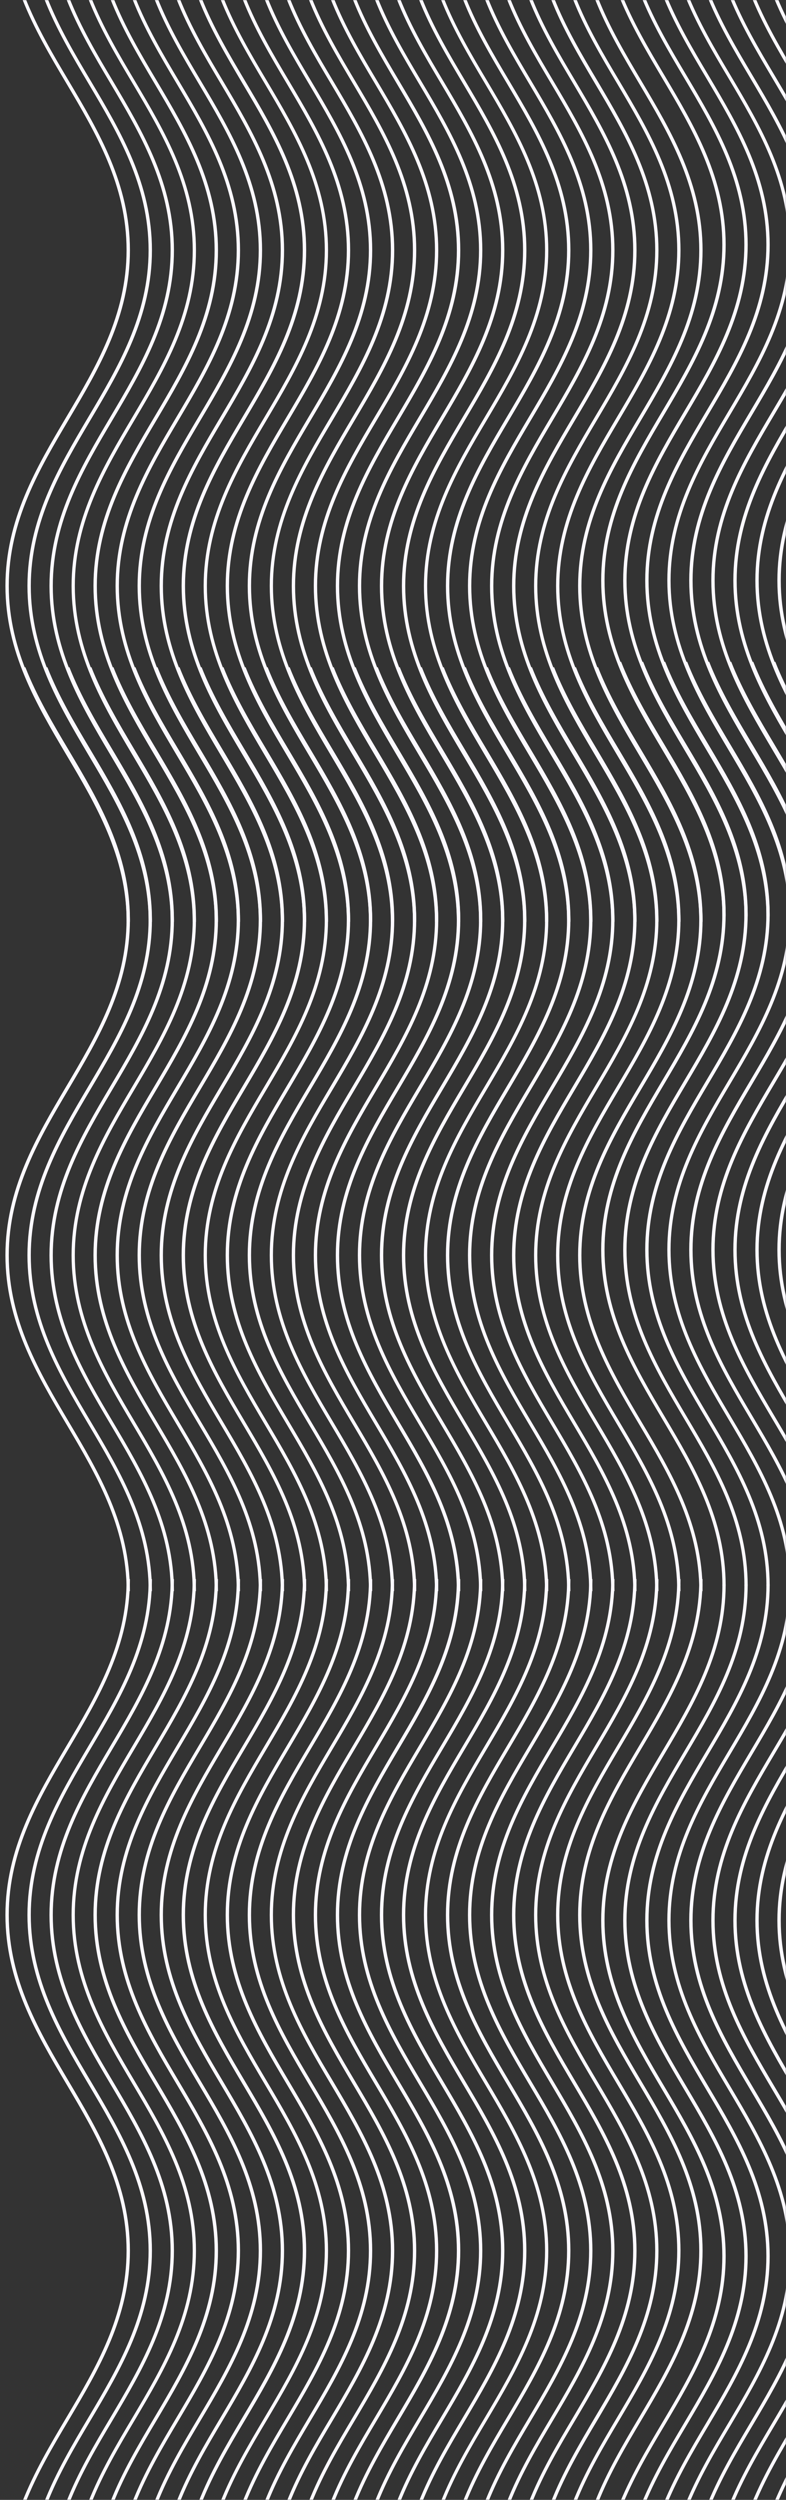 <svg width="723" height="2297" viewBox="0 0 723 2297" fill="none" xmlns="http://www.w3.org/2000/svg">
<rect x="0" y="0" width="723" height="2297" fill="#333333" stroke="none"/>
<mask id="mask0" mask-type="alpha" maskUnits="userSpaceOnUse" x="0" y="0" width="723" height="2297">
<rect width="723" height="2297" fill="#C4C4C4"/>
</mask>
<g mask="url(#mask0)">
<path d="M4.974 1759.6C4.974 1820.25 33.407 1868.21 60.894 1914.65C88.179 1960.68 116.41 2008.3 116.41 2068.1C116.41 2127.9 88.219 2175.52 60.894 2221.58C46.274 2246.2 31.152 2271.71 20.48 2298.88L23.299 2299.96C33.87 2273.04 48.932 2247.61 63.572 2223.07C91.078 2176.75 119.511 2128.71 119.511 2068.02C119.511 2007.33 91.078 1959.41 63.572 1912.97C36.287 1866.94 8.075 1819.34 8.075 1759.52C8.075 1699.7 36.267 1652.1 63.572 1606.05C91.078 1559.73 119.511 1511.69 119.511 1451H116.491C116.491 1510.82 88.299 1558.42 60.974 1604.47C33.407 1650.99 4.974 1698.95 4.974 1759.6Z" fill="#FBF9FF"/>
<path d="M25.231 1759.6C25.231 1820.25 53.664 1868.21 81.15 1914.65C108.456 1960.68 136.667 2008.3 136.667 2068.1C136.667 2127.9 108.476 2175.52 81.15 2221.58C66.531 2246.2 51.409 2271.71 40.736 2298.88L43.556 2299.96C54.127 2273.04 69.189 2247.61 83.829 2223.07C111.335 2176.75 139.768 2128.71 139.768 2068.02C139.768 2007.33 111.335 1959.41 83.829 1912.97C56.544 1866.94 28.332 1819.34 28.332 1759.52C28.332 1699.7 56.523 1652.1 83.829 1606.05C111.335 1559.73 139.768 1511.69 139.768 1451H136.748C136.748 1510.82 108.556 1558.42 81.231 1604.47C53.745 1650.99 25.231 1698.95 25.231 1759.6Z" fill="#FBF9FF"/>
<path d="M45.489 1759.6C45.489 1820.25 73.922 1868.21 101.408 1914.65C128.713 1960.68 156.925 2008.3 156.925 2068.1C156.925 2127.9 128.733 2175.52 101.428 2221.58C86.789 2246.2 71.666 2271.71 60.994 2298.88L63.813 2299.96C74.405 2273.04 89.447 2247.61 104.086 2223.07C131.573 2176.75 160.006 2128.71 160.006 2068.02C160.006 2007.33 131.573 1959.41 104.086 1912.97C76.781 1866.94 48.57 1819.34 48.57 1759.52C48.57 1699.7 76.761 1652.1 104.086 1606.05C131.573 1559.73 160.006 1511.69 160.006 1451H156.985C156.985 1510.82 128.794 1558.42 101.469 1604.47C73.882 1650.99 45.489 1698.95 45.489 1759.6Z" fill="#FBF9FF"/>
<path d="M65.827 1759.6C65.827 1820.25 94.26 1868.21 121.766 1914.65C149.051 1960.68 177.263 2008.3 177.263 2068.1C177.263 2127.9 149.072 2175.52 121.766 2221.58C107.067 2246.2 92.005 2271.71 81.272 2298.88L84.071 2299.96C94.663 2273.04 109.725 2247.61 124.344 2223.07C151.83 2176.75 180.263 2128.71 180.263 2068.02C180.263 2007.33 151.83 1959.41 124.344 1912.97C97.059 1866.94 68.827 1819.34 68.827 1759.52C68.827 1699.7 97.019 1652.1 124.344 1606.05C151.83 1559.73 180.263 1511.69 180.263 1451H177.243C177.243 1510.82 149.051 1558.42 121.746 1604.47C94.179 1650.99 65.827 1698.95 65.827 1759.6Z" fill="#FBF9FF"/>
<path d="M85.963 1759.6C85.963 1820.25 114.396 1868.21 141.903 1914.65C169.188 1960.68 197.399 2008.3 197.399 2068.1C197.399 2127.9 169.208 2175.52 141.903 2221.58C127.324 2246.2 112.141 2271.71 101.529 2298.88L104.328 2299.96C114.92 2273.04 129.982 2247.61 144.601 2223.07C172.088 2176.75 200.521 2128.71 200.521 2068.02C200.521 2007.33 172.088 1959.41 144.601 1912.97C117.316 1866.94 89.085 1819.34 89.085 1759.52C89.085 1699.7 117.276 1652.1 144.601 1606.05C172.088 1559.73 200.521 1511.69 200.521 1451H197.5C197.5 1510.82 169.309 1558.42 142.004 1604.47C114.437 1650.99 85.963 1698.95 85.963 1759.6Z" fill="#FBF9FF"/>
<path d="M106.281 1759.6C106.281 1820.25 134.714 1868.21 162.201 1914.65C189.486 1960.68 217.717 2008.3 217.717 2068.1C217.717 2127.9 189.526 2175.52 162.201 2221.58C147.581 2246.2 132.459 2271.71 121.786 2298.88L124.585 2299.96C135.177 2273.04 150.239 2247.61 164.859 2223.07C192.365 2176.75 220.798 2128.71 220.798 2068.02C220.798 2007.33 192.365 1959.41 164.859 1912.97C137.574 1866.94 109.362 1819.34 109.362 1759.52C109.362 1699.7 137.553 1652.1 164.859 1606.05C192.365 1559.73 220.798 1511.69 220.798 1451H217.778C217.778 1510.82 189.586 1558.42 162.261 1604.47C134.714 1650.99 106.281 1698.95 106.281 1759.6Z" fill="#FBF9FF"/>
<path d="M126.538 1759.6C126.538 1820.25 154.971 1868.21 182.457 1914.65C209.742 1960.68 237.974 2008.3 237.974 2068.1C237.974 2127.9 209.783 2175.52 182.457 2221.58C167.838 2246.2 152.716 2271.71 142.043 2298.88L144.862 2299.96C155.434 2273.04 170.496 2247.61 185.136 2223.07C212.642 2176.75 241.075 2128.71 241.075 2068.02C241.075 2007.33 212.642 1959.41 185.136 1912.97C157.85 1866.94 129.639 1819.34 129.639 1759.52C129.639 1699.7 157.83 1652.1 185.136 1606.05C212.642 1559.73 241.075 1511.69 241.075 1451H238.054C238.054 1510.82 209.863 1558.42 182.538 1604.47C154.971 1650.99 126.538 1698.95 126.538 1759.6Z" fill="#FBF9FF"/>
<path d="M146.796 1759.6C146.796 1820.25 175.229 1868.21 202.715 1914.65C230.02 1960.68 258.232 2008.3 258.232 2068.1C258.232 2127.9 230.04 2175.52 202.715 2221.58C188.096 2246.2 172.973 2271.71 162.301 2298.88L165.12 2299.96C175.712 2273.04 190.754 2247.61 205.393 2223.07C232.88 2176.75 261.312 2128.71 261.312 2068.02C261.312 2007.33 232.88 1959.41 205.393 1912.97C178.088 1866.94 149.877 1819.34 149.877 1759.52C149.877 1699.7 178.068 1652.1 205.393 1606.05C232.88 1559.73 261.313 1511.69 261.313 1451H258.292C258.292 1510.82 230.101 1558.42 202.775 1604.47C175.229 1650.99 146.796 1698.95 146.796 1759.6Z" fill="#FBF9FF"/>
<path d="M167.053 1759.6C167.053 1820.25 195.486 1868.21 222.992 1914.65C250.277 1960.68 278.489 2008.3 278.489 2068.1C278.489 2127.9 250.277 2175.48 222.892 2221.54C208.353 2246.2 193.231 2271.71 182.619 2298.88L185.438 2299.96C196.03 2273.04 211.092 2247.61 225.711 2223.07C253.197 2176.75 281.63 2128.71 281.63 2068.02C281.63 2007.33 253.197 1959.41 225.711 1912.97C198.406 1866.94 170.194 1819.34 170.194 1759.52C170.194 1699.7 198.386 1652.1 225.711 1606.05C253.197 1559.73 281.63 1511.69 281.63 1451H278.61C278.61 1510.82 250.418 1558.42 223.113 1604.47C195.486 1650.99 167.053 1698.95 167.053 1759.6Z" fill="#FBF9FF"/>
<path d="M187.311 1759.6C187.311 1820.25 215.743 1868.21 243.25 1914.65C270.535 1960.68 298.746 2008.3 298.746 2068.1C298.746 2127.9 270.555 2175.52 243.25 2221.58C228.631 2246.2 213.508 2271.71 202.755 2298.88L205.554 2299.96C216.146 2273.04 231.208 2247.61 245.828 2223.07C273.314 2176.75 301.747 2128.71 301.747 2068.02C301.747 2007.33 273.314 1959.41 245.828 1912.97C218.542 1866.94 190.311 1819.34 190.311 1759.52C190.311 1699.7 218.502 1652.1 245.828 1606.05C273.314 1559.73 301.747 1511.69 301.747 1451H298.726C298.726 1510.82 270.535 1558.42 243.23 1604.47C215.743 1650.99 187.311 1698.95 187.311 1759.6Z" fill="#FBF9FF"/>
<path d="M207.568 1759.6C207.568 1820.25 236.001 1868.21 263.507 1914.65C290.792 1960.68 319.004 2008.3 319.004 2068.1C319.004 2127.9 290.812 2175.52 263.507 2221.58C248.888 2246.2 233.765 2271.71 223.093 2298.88L225.892 2299.96C236.484 2273.04 251.546 2247.61 266.165 2223.07C293.672 2176.75 322.084 2128.71 322.084 2068.02C322.084 2007.33 293.652 1959.41 266.165 1912.97C238.88 1866.94 210.649 1819.34 210.649 1759.52C210.649 1699.7 238.84 1652.1 266.165 1606.05C293.652 1559.73 322.084 1511.69 322.084 1451H319.064C319.064 1510.82 290.873 1558.42 263.568 1604.47C236.001 1650.99 207.568 1698.95 207.568 1759.6Z" fill="#FBF9FF"/>
<path d="M227.846 1759.6C227.846 1820.25 256.279 1868.21 283.765 1914.65C311.05 1960.68 339.282 2008.3 339.282 2068.1C339.282 2127.9 311.091 2175.52 283.765 2221.58C269.206 2246.2 254.023 2271.71 243.351 2298.88L246.17 2299.96C256.742 2273.04 271.804 2247.61 286.443 2223.07C313.95 2176.75 342.383 2128.71 342.383 2068.02C342.383 2007.33 313.95 1959.41 286.443 1912.97C259.138 1867.02 230.947 1819.42 230.947 1759.6C230.947 1699.78 259.138 1652.18 286.443 1606.13C313.95 1559.81 342.383 1511.77 342.383 1451.08H339.362C339.362 1510.9 311.171 1558.5 283.846 1604.56C256.279 1650.99 227.846 1698.95 227.846 1759.6Z" fill="#FBF9FF"/>
<path d="M248.103 1759.6C248.103 1820.25 276.536 1868.21 304.022 1914.65C331.307 1960.68 359.539 2008.3 359.539 2068.1C359.539 2127.9 331.347 2175.52 304.022 2221.58C289.342 2246.2 274.28 2271.71 263.608 2298.88L266.427 2299.96C276.999 2273.04 292.061 2247.61 306.7 2223.07C334.207 2176.75 362.64 2128.71 362.64 2068.02C362.64 2007.33 334.207 1959.41 306.7 1912.97C279.274 1867.02 251.083 1819.42 251.083 1759.6C251.083 1699.78 279.274 1652.18 306.579 1606.13C334.086 1559.81 362.519 1511.77 362.519 1451.08H359.498C359.498 1510.9 331.307 1558.5 303.982 1604.56C276.536 1650.99 248.103 1698.95 248.103 1759.6Z" fill="#FBF9FF"/>
<path d="M268.36 1759.6C268.36 1820.25 296.793 1868.21 324.3 1914.65C351.585 1960.68 379.796 2008.3 379.796 2068.1C379.796 2127.9 351.605 2175.52 324.3 2221.58C309.66 2246.2 294.538 2271.71 283.865 2298.88L286.685 2299.96C297.276 2273.04 312.318 2247.61 326.958 2223.07C354.444 2176.75 382.877 2128.71 382.877 2068.02C382.877 2007.33 354.444 1959.41 326.958 1912.97C299.652 1866.94 271.441 1819.34 271.441 1759.52C271.441 1699.7 299.632 1652.1 326.958 1606.05C354.444 1559.73 382.877 1511.69 382.877 1451H379.856C379.856 1510.82 351.665 1558.42 324.36 1604.47C296.793 1650.99 268.36 1698.95 268.36 1759.6Z" fill="#FBF9FF"/>
<path d="M288.618 1759.6C288.618 1820.25 317.051 1868.21 344.557 1914.65C371.903 1960.64 400.094 2008.26 400.094 2068.06C400.094 2127.86 371.903 2175.48 344.597 2221.54C329.918 2246.2 314.815 2271.71 304.123 2298.88L306.942 2299.96C317.534 2273.04 332.596 2247.61 347.215 2223.07C374.702 2176.75 403.135 2128.71 403.135 2068.02C403.135 2007.33 374.702 1959.41 347.215 1912.97C319.93 1866.94 291.699 1819.34 291.699 1759.52C291.699 1699.7 319.89 1652.1 347.215 1606.05C374.702 1559.73 403.135 1511.69 403.135 1451H400.094C400.094 1510.82 371.903 1558.42 344.597 1604.47C317.051 1650.99 288.618 1698.95 288.618 1759.6Z" fill="#FBF9FF"/>
<path d="M308.875 1759.6C308.875 1820.25 337.308 1868.21 364.815 1914.65C392.039 1960.64 420.231 2008.26 420.231 2068.06C420.231 2127.86 392.039 2175.48 364.734 2221.54C350.196 2246.2 335.073 2271.71 324.401 2298.88L327.2 2299.96C337.792 2273.04 352.854 2247.61 367.473 2223.07C394.959 2176.75 423.392 2128.71 423.392 2068.02C423.392 2007.33 394.959 1959.41 367.473 1912.97C340.188 1866.94 311.956 1819.34 311.956 1759.52C311.956 1699.7 340.147 1652.1 367.473 1606.05C394.959 1559.73 423.392 1511.69 423.392 1451H420.231C420.231 1510.82 392.039 1558.42 364.734 1604.47C337.308 1650.99 308.875 1698.95 308.875 1759.6Z" fill="#FBF9FF"/>
<path d="M329.153 1759.6C329.153 1820.25 357.566 1868.21 385.072 1914.65C412.357 1960.68 440.589 2008.3 440.589 2068.1C440.589 2127.9 412.398 2175.52 385.072 2221.58C370.453 2246.2 355.33 2271.71 344.658 2298.88L347.457 2299.96C358.049 2273.04 373.111 2247.61 387.73 2223.07C415.237 2176.75 443.67 2128.71 443.67 2068.02C443.67 2007.33 415.237 1959.41 387.73 1912.97C360.445 1866.94 332.234 1819.34 332.234 1759.52C332.234 1699.7 360.425 1652.1 387.73 1606.05C415.237 1559.73 443.67 1511.69 443.67 1451H440.649C440.649 1510.82 412.458 1558.42 385.133 1604.47C357.566 1650.99 329.153 1698.95 329.153 1759.6Z" fill="#FBF9FF"/>
<path d="M349.41 1759.6C349.41 1820.25 377.843 1868.21 405.33 1914.65C432.615 1960.68 460.846 2008.3 460.846 2068.1C460.846 2127.9 432.655 2175.52 405.33 2221.58C390.711 2246.2 375.588 2271.71 364.916 2298.88L367.735 2299.96C378.306 2273.04 393.369 2247.61 408.008 2223.07C435.514 2176.75 463.947 2128.71 463.947 2068.02C463.947 2007.33 435.514 1959.41 408.008 1912.97C380.723 1866.94 352.511 1819.34 352.511 1759.52C352.511 1699.7 380.703 1652.1 408.008 1606.05C435.514 1559.73 463.947 1511.69 463.947 1451H460.927C460.927 1510.82 432.736 1558.42 405.41 1604.47C377.843 1650.99 349.41 1698.95 349.41 1759.6Z" fill="#FBF9FF"/>
<path d="M369.668 1759.6C369.668 1820.25 398.101 1868.21 425.587 1914.65C452.892 1960.68 481.104 2008.3 481.104 2068.1C481.104 2127.9 452.913 2175.52 425.587 2221.58C410.968 2246.2 395.846 2271.71 385.173 2298.88L388.012 2299.96C398.584 2273.04 413.646 2247.61 428.286 2223.07C455.772 2176.75 484.205 2128.71 484.205 2068.02C484.205 2007.33 455.772 1959.41 428.265 1912.97C400.98 1866.94 372.769 1819.34 372.769 1759.52C372.769 1699.7 400.96 1652.1 428.265 1606.05C455.772 1559.73 484.205 1511.69 484.205 1451H481.184C481.184 1510.82 452.993 1558.42 425.668 1604.47C398.081 1650.99 369.668 1698.95 369.668 1759.6Z" fill="#FBF9FF"/>
<path d="M389.925 1759.6C389.925 1820.25 418.358 1868.21 445.864 1914.65C473.149 1960.68 501.361 2008.3 501.361 2068.1C501.361 2127.9 473.169 2175.52 445.864 2221.58C431.225 2246.2 416.102 2271.71 405.43 2298.88L408.148 2299.96C418.74 2273.04 433.782 2247.61 448.422 2223.07C475.908 2176.75 504.341 2128.71 504.341 2068.02C504.341 2007.33 475.908 1959.41 448.422 1912.97C421.116 1866.94 392.905 1819.34 392.905 1759.52C392.905 1699.7 421.096 1652.1 448.422 1606.05C475.908 1559.73 504.341 1511.69 504.341 1451H501.32C501.32 1510.82 473.129 1558.42 445.824 1604.47C418.358 1650.99 389.925 1698.95 389.925 1759.6Z" fill="#FBF9FF"/>
<path d="M410.162 1759.6C410.162 1820.25 438.595 1868.21 466.102 1914.65C493.387 1960.68 521.598 2008.3 521.598 2068.1C521.598 2127.9 493.407 2175.52 466.102 2221.58C451.503 2246.2 436.34 2271.71 425.708 2298.88L428.507 2299.96C439.099 2273.04 454.161 2247.61 468.78 2223.07C496.266 2176.75 524.699 2128.71 524.699 2068.02C524.699 2007.33 496.266 1959.41 468.78 1912.97C441.495 1866.94 413.263 1819.34 413.263 1759.52C413.263 1699.7 441.455 1652.1 468.78 1606.05C496.266 1559.73 524.699 1511.69 524.699 1451H521.679C521.679 1510.82 493.488 1558.42 466.182 1604.47C438.615 1650.99 410.162 1698.95 410.162 1759.6Z" fill="#FBF9FF"/>
<path d="M430.44 1759.6C430.44 1820.25 458.873 1868.21 486.379 1914.65C513.664 1960.68 541.876 2008.3 541.876 2068.1C541.876 2127.9 513.684 2175.52 486.379 2221.58C471.76 2246.2 456.637 2271.71 445.965 2298.88L448.764 2299.96C459.356 2273.04 474.418 2247.61 489.037 2223.07C516.524 2176.75 544.957 2128.71 544.957 2068.02C544.957 2007.33 516.524 1959.41 489.037 1912.97C461.752 1866.94 433.521 1819.34 433.521 1759.52C433.521 1699.7 461.712 1652.1 489.037 1606.05C516.524 1559.73 544.957 1511.69 544.957 1451H541.936C541.936 1510.82 513.745 1558.42 486.44 1604.47C458.873 1650.99 430.44 1698.95 430.44 1759.6Z" fill="#FBF9FF"/>
<path d="M450.717 1759.6C450.717 1820.25 479.15 1868.21 506.637 1914.65C533.922 1960.68 562.153 2008.3 562.153 2068.1C562.153 2127.9 533.962 2175.52 506.637 2221.58C492.018 2246.2 476.895 2271.71 466.223 2298.88L469.022 2299.96C479.613 2273.04 494.676 2247.61 509.295 2223.07C536.801 2176.75 565.234 2128.71 565.234 2068.02C565.234 2007.33 536.801 1959.41 509.295 1912.97C482.01 1866.94 453.798 1819.34 453.798 1759.52C453.798 1699.7 481.989 1652.1 509.295 1606.05C536.801 1559.73 565.234 1511.69 565.234 1451H562.214C562.214 1510.82 534.022 1558.42 506.697 1604.47C479.15 1650.99 450.717 1698.95 450.717 1759.6Z" fill="#FBF9FF"/>
<path d="M470.975 1759.6C470.975 1820.25 499.408 1868.21 526.894 1914.65C554.179 1960.68 582.411 2008.3 582.411 2068.1C582.411 2127.9 554.179 2175.48 526.955 2221.54C512.275 2246.2 497.152 2271.71 486.48 2298.88L489.299 2299.96C499.871 2273.04 514.933 2247.61 529.572 2223.07C557.079 2176.75 585.512 2128.71 585.512 2068.02C585.512 2007.33 557.079 1959.41 529.572 1912.97C502.287 1866.94 474.076 1819.34 474.076 1759.52C474.076 1699.7 502.267 1652.1 529.572 1606.05C557.079 1559.73 585.512 1511.69 585.512 1451H582.491C582.491 1510.82 554.3 1558.42 526.975 1604.47C499.408 1650.99 470.975 1698.95 470.975 1759.6Z" fill="#FBF9FF"/>
<path d="M491.232 1759.6C491.232 1820.25 519.665 1868.21 547.151 1914.65C574.457 1960.64 602.668 2008.26 602.668 2068.06C602.668 2127.86 574.457 2175.48 547.091 2221.54C532.532 2246.2 517.41 2271.71 506.818 2298.88L509.637 2299.96C520.209 2273.04 535.271 2247.61 549.91 2223.07C577.296 2176.67 605.688 2128.71 605.688 2068.06C605.688 2007.41 577.256 1959.45 549.749 1913.01C522.464 1866.98 494.253 1819.38 494.253 1759.56C494.253 1699.74 522.444 1652.14 549.749 1606.09C577.256 1559.77 605.688 1511.73 605.688 1451.04H602.668C602.668 1510.86 574.477 1558.46 547.151 1604.51C519.665 1650.99 491.232 1698.95 491.232 1759.6Z" fill="#FBF9FF"/>
<path d="M511.49 1759.6C511.49 1820.25 539.922 1868.21 567.429 1914.65C594.714 1960.64 622.925 2008.26 622.925 2068.06C622.925 2127.86 594.734 2175.48 567.429 2221.54C552.79 2246.2 537.667 2271.71 526.955 2298.88L529.774 2299.96C540.365 2273.04 555.407 2247.61 570.047 2223.07C597.533 2176.75 625.966 2128.71 625.966 2068.02C625.966 2007.33 597.533 1959.41 570.047 1912.97C542.742 1866.94 514.53 1819.34 514.53 1759.52C514.53 1699.7 542.721 1652.1 570.047 1606.05C597.533 1559.73 625.966 1511.69 625.966 1451H622.946C622.946 1510.82 594.754 1558.42 567.449 1604.47C539.922 1650.99 511.49 1698.95 511.49 1759.6Z" fill="#FBF9FF"/>
<path d="M531.747 1759.6C531.747 1820.25 560.18 1868.21 587.686 1914.65C614.971 1960.64 643.183 2008.26 643.183 2068.06C643.183 2127.86 614.971 2175.48 587.686 2221.54C573.067 2246.2 557.945 2271.71 547.272 2298.88L550.071 2299.96C560.663 2273.04 575.725 2247.61 590.344 2223.07C617.831 2176.75 646.264 2128.71 646.264 2068.02C646.264 2007.33 617.831 1959.41 590.344 1912.97C563.059 1866.94 534.828 1819.34 534.828 1759.52C534.828 1699.7 563.019 1652.1 590.344 1606.05C617.831 1559.73 646.264 1511.69 646.264 1451H643.243C643.243 1510.82 615.052 1558.42 587.747 1604.47C560.18 1650.99 531.747 1698.95 531.747 1759.6Z" fill="#FBF9FF"/>
<path d="M552.974 1764.6C552.974 1825.25 581.407 1873.21 608.893 1919.65C636.178 1965.68 664.41 2013.3 664.41 2073.1C664.41 2132.9 636.218 2180.52 608.893 2226.58C594.274 2251.2 579.151 2276.71 568.479 2303.88L571.298 2304.96C581.87 2278.04 596.932 2252.61 611.571 2228.07C639.078 2181.75 667.511 2133.71 667.511 2073.02C667.511 2012.33 639.078 1964.41 611.571 1917.97C584.286 1871.94 556.075 1824.34 556.075 1764.52C556.075 1704.7 584.266 1657.1 611.571 1611.05C639.078 1564.73 667.511 1516.69 667.511 1456H664.49C664.49 1515.82 636.299 1563.42 608.974 1609.47C581.407 1655.99 552.974 1703.95 552.974 1764.6Z" fill="#FBF9FF"/>
<path d="M573.231 1764.6C573.231 1825.25 601.664 1873.21 629.15 1919.65C656.455 1965.68 684.667 2013.3 684.667 2073.1C684.667 2132.9 656.475 2180.52 629.15 2226.58C614.531 2251.2 599.408 2276.71 588.736 2303.88L591.555 2304.96C602.127 2278.04 617.189 2252.61 631.828 2228.07C659.335 2181.75 687.768 2133.71 687.768 2073.02C687.768 2012.33 659.335 1964.41 631.828 1917.97C604.543 1871.94 576.332 1824.34 576.332 1764.52C576.332 1704.7 604.523 1657.1 631.828 1611.05C659.335 1564.73 687.768 1516.69 687.768 1456H684.747C684.747 1515.82 656.556 1563.42 629.231 1609.47C601.744 1655.99 573.231 1703.95 573.231 1764.6Z" fill="#FBF9FF"/>
<path d="M593.488 1764.6C593.488 1825.25 621.921 1873.21 649.408 1919.65C676.713 1965.68 704.924 2013.3 704.924 2073.1C704.924 2132.9 676.733 2180.52 649.428 2226.58C634.789 2251.2 619.666 2276.71 608.994 2303.88L611.813 2304.96C622.405 2278.04 637.447 2252.61 652.086 2228.07C679.572 2181.75 708.005 2133.71 708.005 2073.02C708.005 2012.33 679.572 1964.41 652.086 1917.97C624.781 1871.94 596.569 1824.34 596.569 1764.52C596.569 1704.7 624.761 1657.1 652.086 1611.05C679.572 1564.73 708.005 1516.69 708.005 1456H704.985C704.985 1515.82 676.793 1563.42 649.468 1609.47C621.881 1655.99 593.488 1703.95 593.488 1764.6Z" fill="#FBF9FF"/>
<path d="M613.826 1764.6C613.826 1825.25 642.259 1873.21 669.766 1919.65C697.051 1965.68 725.262 2013.3 725.262 2073.1C725.262 2132.9 697.071 2180.52 669.766 2226.58C655.066 2251.2 640.004 2276.71 629.271 2303.88L632.07 2304.96C642.662 2278.04 657.724 2252.61 672.343 2228.07C699.83 2181.75 728.263 2133.71 728.263 2073.02C728.263 2012.33 699.83 1964.41 672.343 1917.97C645.058 1871.94 616.827 1824.34 616.827 1764.52C616.827 1704.7 645.018 1657.1 672.343 1611.05C699.83 1564.73 728.263 1516.69 728.263 1456H725.242C725.242 1515.82 697.051 1563.42 669.746 1609.47C642.179 1655.99 613.826 1703.95 613.826 1764.6Z" fill="#FBF9FF"/>
<path d="M633.963 1764.6C633.963 1825.25 662.396 1873.21 689.902 1919.65C717.188 1965.68 745.399 2013.3 745.399 2073.1C745.399 2132.9 717.208 2180.52 689.902 2226.58C675.324 2251.2 660.141 2276.71 649.529 2303.88L652.328 2304.96C662.919 2278.04 677.982 2252.61 692.601 2228.07C720.087 2181.75 748.52 2133.71 748.52 2073.02C748.52 2012.33 720.087 1964.41 692.601 1917.97C665.316 1871.94 637.084 1824.34 637.084 1764.52C637.084 1704.7 665.275 1657.1 692.601 1611.05C720.087 1564.73 748.52 1516.69 748.52 1456H745.5C745.5 1515.82 717.308 1563.42 690.003 1609.47C662.436 1655.99 633.963 1703.95 633.963 1764.6Z" fill="#FBF9FF"/>
<path d="M654.281 1764.6C654.281 1825.25 682.714 1873.21 710.2 1919.65C737.485 1965.68 765.717 2013.3 765.717 2073.1C765.717 2132.9 737.525 2180.52 710.2 2226.58C695.581 2251.2 680.458 2276.71 669.786 2303.88L672.585 2304.96C683.177 2278.04 698.239 2252.61 712.858 2228.07C740.365 2181.75 768.798 2133.71 768.798 2073.02C768.798 2012.33 740.365 1964.41 712.858 1917.97C685.573 1871.94 657.362 1824.34 657.362 1764.52C657.362 1704.7 685.553 1657.1 712.858 1611.05C740.365 1564.73 768.798 1516.69 768.798 1456H765.777C765.777 1515.82 737.586 1563.42 710.261 1609.47C682.714 1655.99 654.281 1703.95 654.281 1764.6Z" fill="#FBF9FF"/>
<path d="M674.538 1764.6C674.538 1825.25 702.97 1873.21 730.457 1919.65C757.742 1965.68 785.973 2013.3 785.973 2073.1C785.973 2132.9 757.782 2180.52 730.457 2226.58C715.838 2251.2 700.715 2276.71 690.043 2303.88L692.862 2304.96C703.434 2278.04 718.496 2252.61 733.135 2228.07C760.642 2181.75 789.074 2133.71 789.074 2073.02C789.074 2012.33 760.642 1964.41 733.135 1917.97C705.85 1871.94 677.639 1824.34 677.639 1764.52C677.639 1704.7 705.83 1657.1 733.135 1611.05C760.642 1564.73 789.074 1516.69 789.074 1456H786.054C786.054 1515.82 757.863 1563.42 730.537 1609.47C702.97 1655.99 674.538 1703.95 674.538 1764.6Z" fill="#FBF9FF"/>
<path d="M694.795 1764.6C694.795 1825.25 723.228 1873.21 750.715 1919.65C778.02 1965.68 806.231 2013.3 806.231 2073.1C806.231 2132.9 778.04 2180.52 750.715 2226.58C736.095 2251.2 720.973 2276.71 710.3 2303.88L713.12 2304.96C723.711 2278.04 738.753 2252.61 753.393 2228.07C780.879 2181.75 809.312 2133.71 809.312 2073.02C809.312 2012.33 780.879 1964.41 753.393 1917.97C726.087 1871.94 697.876 1824.34 697.876 1764.52C697.876 1704.7 726.067 1657.1 753.393 1611.05C780.879 1564.73 809.312 1516.69 809.312 1456H806.292C806.292 1515.82 778.1 1563.42 750.775 1609.47C723.228 1655.99 694.795 1703.95 694.795 1764.6Z" fill="#FBF9FF"/>
<path d="M715.053 1764.6C715.053 1825.25 743.485 1873.21 770.992 1919.65C798.277 1965.68 826.488 2013.3 826.488 2073.1C826.488 2132.9 798.277 2180.48 770.891 2226.54C756.353 2251.2 741.23 2276.71 730.618 2303.88L733.437 2304.96C744.029 2278.04 759.091 2252.61 773.71 2228.07C801.197 2181.75 829.63 2133.71 829.63 2073.02C829.63 2012.33 801.197 1964.41 773.71 1917.97C746.405 1871.94 718.194 1824.34 718.194 1764.52C718.194 1704.7 746.385 1657.1 773.71 1611.05C801.197 1564.73 829.63 1516.69 829.63 1456H826.609C826.609 1515.82 798.418 1563.42 771.113 1609.47C743.485 1655.99 715.053 1703.95 715.053 1764.6Z" fill="#FBF9FF"/>
<path d="M4.974 1153.36C4.974 1092.71 33.407 1044.75 60.894 998.318C88.179 952.288 116.41 904.667 116.41 844.863C116.41 785.06 88.219 737.439 60.894 691.389C46.274 666.762 31.152 641.25 20.48 614.087L23.299 613C33.87 639.922 48.932 665.353 63.572 689.898C91.078 736.211 119.511 784.255 119.511 844.944C119.511 905.633 91.078 953.556 63.572 999.989C36.287 1046.02 8.075 1093.62 8.075 1153.44C8.075 1213.27 36.267 1260.87 63.572 1306.92C91.078 1353.23 119.511 1401.27 119.511 1461.96H116.491C116.491 1402.14 88.299 1354.54 60.974 1308.49C33.407 1261.98 4.974 1214.01 4.974 1153.36Z" fill="#FBF9FF"/>
<path d="M25.231 1153.36C25.231 1092.71 53.664 1044.75 81.15 998.318C108.456 952.288 136.667 904.667 136.667 844.863C136.667 785.06 108.476 737.439 81.15 691.389C66.531 666.762 51.409 641.25 40.736 614.087L43.556 613C54.127 639.922 69.189 665.353 83.829 689.898C111.335 736.211 139.768 784.255 139.768 844.944C139.768 905.633 111.335 953.556 83.829 999.989C56.544 1046.02 28.332 1093.62 28.332 1153.44C28.332 1213.27 56.523 1260.87 83.829 1306.92C111.335 1353.23 139.768 1401.27 139.768 1461.96H136.748C136.748 1402.14 108.556 1354.54 81.231 1308.49C53.745 1261.98 25.231 1214.01 25.231 1153.36Z" fill="#FBF9FF"/>
<path d="M45.489 1153.36C45.489 1092.71 73.922 1044.75 101.408 998.318C128.713 952.288 156.925 904.667 156.925 844.863C156.925 785.06 128.733 737.439 101.428 691.389C86.789 666.762 71.666 641.25 60.994 614.087L63.813 613C74.405 639.922 89.447 665.353 104.086 689.898C131.573 736.211 160.006 784.255 160.006 844.944C160.006 905.633 131.573 953.556 104.086 999.989C76.781 1046.02 48.57 1093.62 48.57 1153.44C48.57 1213.27 76.761 1260.87 104.086 1306.92C131.573 1353.23 160.006 1401.27 160.006 1461.96H156.985C156.985 1402.14 128.794 1354.54 101.469 1308.49C73.882 1261.98 45.489 1214.01 45.489 1153.36Z" fill="#FBF9FF"/>
<path d="M65.827 1153.36C65.827 1092.71 94.26 1044.75 121.766 998.318C149.051 952.288 177.263 904.667 177.263 844.863C177.263 785.06 149.072 737.439 121.766 691.389C107.067 666.762 92.005 641.25 81.272 614.087L84.071 613C94.663 639.922 109.725 665.353 124.344 689.898C151.83 736.211 180.263 784.255 180.263 844.944C180.263 905.633 151.83 953.556 124.344 999.989C97.059 1046.02 68.827 1093.62 68.827 1153.44C68.827 1213.27 97.019 1260.87 124.344 1306.92C151.83 1353.23 180.263 1401.27 180.263 1461.96H177.243C177.243 1402.14 149.051 1354.54 121.746 1308.49C94.179 1261.98 65.827 1214.01 65.827 1153.36Z" fill="#FBF9FF"/>
<path d="M85.963 1153.36C85.963 1092.71 114.396 1044.75 141.903 998.318C169.188 952.288 197.399 904.667 197.399 844.863C197.399 785.06 169.208 737.439 141.903 691.389C127.324 666.762 112.141 641.25 101.529 614.087L104.328 613C114.92 639.922 129.982 665.353 144.601 689.898C172.088 736.211 200.521 784.255 200.521 844.944C200.521 905.633 172.088 953.556 144.601 999.989C117.316 1046.02 89.085 1093.62 89.085 1153.44C89.085 1213.27 117.276 1260.87 144.601 1306.92C172.088 1353.23 200.521 1401.27 200.521 1461.96H197.5C197.5 1402.14 169.309 1354.54 142.004 1308.49C114.437 1261.98 85.963 1214.01 85.963 1153.36Z" fill="#FBF9FF"/>
<path d="M106.281 1153.36C106.281 1092.71 134.714 1044.75 162.201 998.318C189.486 952.288 217.717 904.667 217.717 844.863C217.717 785.06 189.526 737.439 162.201 691.389C147.581 666.762 132.459 641.25 121.786 614.087L124.585 613C135.177 639.922 150.239 665.353 164.859 689.898C192.365 736.211 220.798 784.255 220.798 844.944C220.798 905.633 192.365 953.556 164.859 999.989C137.574 1046.02 109.362 1093.62 109.362 1153.44C109.362 1213.27 137.553 1260.87 164.859 1306.92C192.365 1353.23 220.798 1401.27 220.798 1461.96H217.778C217.778 1402.14 189.586 1354.54 162.261 1308.49C134.714 1261.98 106.281 1214.01 106.281 1153.36Z" fill="#FBF9FF"/>
<path d="M126.538 1153.36C126.538 1092.71 154.971 1044.75 182.457 998.318C209.742 952.288 237.974 904.667 237.974 844.863C237.974 785.06 209.783 737.439 182.457 691.389C167.838 666.762 152.716 641.25 142.043 614.087L144.862 613C155.434 639.922 170.496 665.353 185.136 689.898C212.642 736.211 241.075 784.255 241.075 844.944C241.075 905.633 212.642 953.556 185.136 999.989C157.85 1046.02 129.639 1093.62 129.639 1153.44C129.639 1213.27 157.83 1260.87 185.136 1306.92C212.642 1353.23 241.075 1401.27 241.075 1461.96H238.054C238.054 1402.14 209.863 1354.54 182.538 1308.49C154.971 1261.98 126.538 1214.01 126.538 1153.36Z" fill="#FBF9FF"/>
<path d="M146.796 1153.36C146.796 1092.71 175.229 1044.75 202.715 998.318C230.02 952.288 258.232 904.667 258.232 844.863C258.232 785.06 230.04 737.439 202.715 691.389C188.096 666.762 172.973 641.25 162.301 614.087L165.12 613C175.712 639.922 190.754 665.353 205.393 689.898C232.88 736.211 261.312 784.255 261.312 844.944C261.312 905.633 232.88 953.556 205.393 999.989C178.088 1046.02 149.877 1093.62 149.877 1153.44C149.877 1213.27 178.068 1260.87 205.393 1306.92C232.88 1353.23 261.313 1401.27 261.313 1461.96H258.292C258.292 1402.14 230.101 1354.54 202.775 1308.49C175.229 1261.98 146.796 1214.01 146.796 1153.36Z" fill="#FBF9FF"/>
<path d="M167.053 1153.36C167.053 1092.71 195.486 1044.75 222.992 998.318C250.277 952.288 278.489 904.667 278.489 844.863C278.489 785.06 250.277 737.479 222.892 691.429C208.353 666.762 193.231 641.25 182.619 614.087L185.438 613C196.03 639.922 211.092 665.353 225.711 689.898C253.197 736.211 281.63 784.255 281.63 844.944C281.63 905.633 253.197 953.556 225.711 999.989C198.406 1046.02 170.194 1093.62 170.194 1153.44C170.194 1213.27 198.386 1260.87 225.711 1306.92C253.197 1353.23 281.63 1401.27 281.63 1461.96H278.61C278.61 1402.14 250.418 1354.54 223.113 1308.49C195.486 1261.98 167.053 1214.01 167.053 1153.36Z" fill="#FBF9FF"/>
<path d="M187.311 1153.36C187.311 1092.71 215.743 1044.75 243.25 998.318C270.535 952.288 298.746 904.667 298.746 844.863C298.746 785.06 270.555 737.439 243.25 691.389C228.631 666.762 213.508 641.25 202.755 614.087L205.554 613C216.146 639.922 231.208 665.353 245.828 689.898C273.314 736.211 301.747 784.255 301.747 844.944C301.747 905.633 273.314 953.556 245.828 999.989C218.542 1046.02 190.311 1093.62 190.311 1153.44C190.311 1213.27 218.502 1260.87 245.828 1306.92C273.314 1353.23 301.747 1401.27 301.747 1461.96H298.726C298.726 1402.14 270.535 1354.54 243.23 1308.49C215.743 1261.98 187.311 1214.01 187.311 1153.36Z" fill="#FBF9FF"/>
<path d="M207.568 1153.36C207.568 1092.71 236.001 1044.75 263.507 998.318C290.792 952.288 319.004 904.667 319.004 844.863C319.004 785.06 290.812 737.439 263.507 691.389C248.888 666.762 233.765 641.25 223.093 614.087L225.892 613C236.484 639.922 251.546 665.353 266.165 689.898C293.672 736.211 322.084 784.255 322.084 844.944C322.084 905.633 293.652 953.556 266.165 999.989C238.88 1046.02 210.649 1093.62 210.649 1153.44C210.649 1213.27 238.84 1260.87 266.165 1306.92C293.652 1353.23 322.084 1401.27 322.084 1461.96H319.064C319.064 1402.14 290.873 1354.54 263.568 1308.49C236.001 1261.98 207.568 1214.01 207.568 1153.36Z" fill="#FBF9FF"/>
<path d="M227.846 1153.36C227.846 1092.71 256.279 1044.75 283.765 998.318C311.05 952.288 339.282 904.667 339.282 844.863C339.282 785.06 311.091 737.439 283.765 691.389C269.206 666.762 254.023 641.25 243.351 614.087L246.17 613C256.742 639.922 271.804 665.353 286.443 689.898C313.95 736.211 342.383 784.255 342.383 844.944C342.383 905.633 313.95 953.556 286.443 999.989C259.138 1045.94 230.947 1093.54 230.947 1153.36C230.947 1213.19 259.138 1260.79 286.443 1306.84C313.95 1353.15 342.383 1401.19 342.383 1461.88H339.362C339.362 1402.06 311.171 1354.46 283.846 1308.41C256.279 1261.98 227.846 1214.01 227.846 1153.36Z" fill="#FBF9FF"/>
<path d="M248.103 1153.36C248.103 1092.71 276.536 1044.75 304.022 998.318C331.307 952.288 359.539 904.667 359.539 844.863C359.539 785.06 331.347 737.439 304.022 691.389C289.342 666.762 274.28 641.25 263.608 614.087L266.427 613C276.999 639.922 292.061 665.353 306.7 689.898C334.207 736.211 362.64 784.255 362.64 844.944C362.64 905.633 334.207 953.556 306.7 999.989C279.274 1045.94 251.083 1093.54 251.083 1153.36C251.083 1213.19 279.274 1260.79 306.579 1306.84C334.086 1353.15 362.519 1401.19 362.519 1461.88H359.498C359.498 1402.06 331.307 1354.46 303.982 1308.41C276.536 1261.98 248.103 1214.01 248.103 1153.36Z" fill="#FBF9FF"/>
<path d="M268.36 1153.36C268.36 1092.71 296.793 1044.75 324.3 998.318C351.585 952.288 379.796 904.667 379.796 844.863C379.796 785.06 351.605 737.439 324.3 691.389C309.66 666.762 294.538 641.25 283.865 614.087L286.685 613C297.276 639.922 312.318 665.353 326.958 689.898C354.444 736.211 382.877 784.255 382.877 844.944C382.877 905.633 354.444 953.556 326.958 999.989C299.652 1046.02 271.441 1093.62 271.441 1153.44C271.441 1213.27 299.632 1260.87 326.958 1306.92C354.444 1353.23 382.877 1401.27 382.877 1461.96H379.856C379.856 1402.14 351.665 1354.54 324.36 1308.49C296.793 1261.98 268.36 1214.01 268.36 1153.36Z" fill="#FBF9FF"/>
<path d="M288.618 1153.36C288.618 1092.71 317.051 1044.75 344.557 998.318C371.903 952.328 400.094 904.707 400.094 844.904C400.094 785.1 371.903 737.479 344.597 691.429C329.918 666.762 314.815 641.25 304.123 614.087L306.942 613C317.534 639.922 332.596 665.353 347.215 689.898C374.702 736.211 403.135 784.255 403.135 844.944C403.135 905.633 374.702 953.556 347.215 999.989C319.93 1046.02 291.699 1093.62 291.699 1153.44C291.699 1213.27 319.89 1260.87 347.215 1306.92C374.702 1353.23 403.135 1401.27 403.135 1461.96H400.094C400.094 1402.14 371.903 1354.54 344.597 1308.49C317.051 1261.98 288.618 1214.01 288.618 1153.36Z" fill="#FBF9FF"/>
<path d="M308.875 1153.36C308.875 1092.71 337.308 1044.75 364.815 998.318C392.039 952.328 420.231 904.707 420.231 844.904C420.231 785.1 392.039 737.479 364.734 691.429C350.196 666.762 335.073 641.25 324.401 614.087L327.2 613C337.792 639.922 352.854 665.353 367.473 689.898C394.959 736.211 423.392 784.255 423.392 844.944C423.392 905.633 394.959 953.556 367.473 999.989C340.188 1046.02 311.956 1093.62 311.956 1153.44C311.956 1213.27 340.147 1260.87 367.473 1306.92C394.959 1353.23 423.392 1401.27 423.392 1461.96H420.231C420.231 1402.14 392.039 1354.54 364.734 1308.49C337.308 1261.98 308.875 1214.01 308.875 1153.36Z" fill="#FBF9FF"/>
<path d="M329.153 1153.36C329.153 1092.71 357.566 1044.75 385.072 998.318C412.357 952.288 440.589 904.667 440.589 844.863C440.589 785.06 412.398 737.439 385.072 691.389C370.453 666.762 355.33 641.25 344.658 614.087L347.457 613C358.049 639.922 373.111 665.353 387.73 689.898C415.237 736.211 443.67 784.255 443.67 844.944C443.67 905.633 415.237 953.556 387.73 999.989C360.445 1046.02 332.234 1093.62 332.234 1153.44C332.234 1213.27 360.425 1260.87 387.73 1306.92C415.237 1353.23 443.67 1401.27 443.67 1461.96H440.649C440.649 1402.14 412.458 1354.54 385.133 1308.49C357.566 1261.98 329.153 1214.01 329.153 1153.36Z" fill="#FBF9FF"/>
<path d="M349.41 1153.36C349.41 1092.71 377.843 1044.75 405.33 998.318C432.615 952.288 460.846 904.667 460.846 844.863C460.846 785.06 432.655 737.439 405.33 691.389C390.711 666.762 375.588 641.25 364.916 614.087L367.735 613C378.306 639.922 393.369 665.353 408.008 689.898C435.514 736.211 463.947 784.255 463.947 844.944C463.947 905.633 435.514 953.556 408.008 999.989C380.723 1046.02 352.511 1093.62 352.511 1153.44C352.511 1213.27 380.703 1260.87 408.008 1306.92C435.514 1353.23 463.947 1401.27 463.947 1461.96H460.927C460.927 1402.14 432.736 1354.54 405.41 1308.49C377.843 1261.98 349.41 1214.01 349.41 1153.36Z" fill="#FBF9FF"/>
<path d="M369.668 1153.36C369.668 1092.71 398.101 1044.75 425.587 998.318C452.892 952.288 481.104 904.667 481.104 844.863C481.104 785.06 452.913 737.439 425.587 691.389C410.968 666.762 395.846 641.25 385.173 614.087L388.012 613C398.584 639.922 413.646 665.353 428.286 689.898C455.772 736.211 484.205 784.255 484.205 844.944C484.205 905.633 455.772 953.556 428.265 999.989C400.98 1046.02 372.769 1093.62 372.769 1153.44C372.769 1213.27 400.96 1260.87 428.265 1306.92C455.772 1353.23 484.205 1401.27 484.205 1461.96H481.184C481.184 1402.14 452.993 1354.54 425.668 1308.49C398.081 1261.98 369.668 1214.01 369.668 1153.36Z" fill="#FBF9FF"/>
<path d="M389.925 1153.36C389.925 1092.71 418.358 1044.75 445.864 998.318C473.149 952.288 501.361 904.667 501.361 844.863C501.361 785.06 473.169 737.439 445.864 691.389C431.225 666.762 416.102 641.25 405.43 614.087L408.148 613C418.74 639.922 433.782 665.353 448.422 689.898C475.908 736.211 504.341 784.255 504.341 844.944C504.341 905.633 475.908 953.556 448.422 999.989C421.116 1046.02 392.905 1093.62 392.905 1153.44C392.905 1213.27 421.096 1260.87 448.422 1306.92C475.908 1353.23 504.341 1401.27 504.341 1461.96H501.32C501.32 1402.14 473.129 1354.54 445.824 1308.49C418.358 1261.98 389.925 1214.01 389.925 1153.36Z" fill="#FBF9FF"/>
<path d="M410.162 1153.36C410.162 1092.71 438.595 1044.75 466.102 998.318C493.387 952.288 521.598 904.667 521.598 844.863C521.598 785.06 493.407 737.439 466.102 691.389C451.503 666.762 436.34 641.25 425.708 614.087L428.507 613C439.099 639.922 454.161 665.353 468.78 689.898C496.266 736.211 524.699 784.255 524.699 844.944C524.699 905.633 496.266 953.556 468.78 999.989C441.495 1046.02 413.263 1093.62 413.263 1153.44C413.263 1213.27 441.455 1260.87 468.78 1306.92C496.266 1353.23 524.699 1401.27 524.699 1461.96H521.679C521.679 1402.14 493.488 1354.54 466.182 1308.49C438.615 1261.98 410.162 1214.01 410.162 1153.36Z" fill="#FBF9FF"/>
<path d="M430.44 1153.36C430.44 1092.71 458.873 1044.75 486.379 998.318C513.664 952.288 541.876 904.667 541.876 844.863C541.876 785.06 513.684 737.439 486.379 691.389C471.76 666.762 456.637 641.25 445.965 614.087L448.764 613C459.356 639.922 474.418 665.353 489.037 689.898C516.524 736.211 544.957 784.255 544.957 844.944C544.957 905.633 516.524 953.556 489.037 999.989C461.752 1046.02 433.521 1093.62 433.521 1153.44C433.521 1213.27 461.712 1260.87 489.037 1306.92C516.524 1353.23 544.957 1401.27 544.957 1461.96H541.936C541.936 1402.14 513.745 1354.54 486.44 1308.49C458.873 1261.98 430.44 1214.01 430.44 1153.36Z" fill="#FBF9FF"/>
<path d="M450.717 1153.36C450.717 1092.71 479.15 1044.75 506.637 998.318C533.922 952.288 562.153 904.667 562.153 844.863C562.153 785.06 533.962 737.439 506.637 691.389C492.018 666.762 476.895 641.25 466.223 614.087L469.022 613C479.613 639.922 494.676 665.353 509.295 689.898C536.801 736.211 565.234 784.255 565.234 844.944C565.234 905.633 536.801 953.556 509.295 999.989C482.01 1046.02 453.798 1093.62 453.798 1153.44C453.798 1213.27 481.989 1260.87 509.295 1306.92C536.801 1353.23 565.234 1401.27 565.234 1461.96H562.214C562.214 1402.14 534.022 1354.54 506.697 1308.49C479.15 1261.98 450.717 1214.01 450.717 1153.36Z" fill="#FBF9FF"/>
<path d="M470.975 1153.36C470.975 1092.71 499.408 1044.75 526.894 998.318C554.179 952.288 582.411 904.667 582.411 844.863C582.411 785.06 554.179 737.479 526.955 691.429C512.275 666.762 497.152 641.25 486.48 614.087L489.299 613C499.871 639.922 514.933 665.353 529.572 689.898C557.079 736.211 585.512 784.255 585.512 844.944C585.512 905.633 557.079 953.556 529.572 999.989C502.287 1046.02 474.076 1093.62 474.076 1153.44C474.076 1213.27 502.267 1260.87 529.572 1306.92C557.079 1353.23 585.512 1401.27 585.512 1461.96H582.491C582.491 1402.14 554.3 1354.54 526.975 1308.49C499.408 1261.98 470.975 1214.01 470.975 1153.36Z" fill="#FBF9FF"/>
<path d="M491.232 1153.36C491.232 1092.71 519.665 1044.75 547.151 998.318C574.457 952.328 602.668 904.707 602.668 844.904C602.668 785.1 574.457 737.479 547.091 691.429C532.532 666.762 517.41 641.25 506.818 614.087L509.637 613C520.209 639.922 535.271 665.353 549.91 689.898C577.296 736.291 605.688 784.255 605.688 844.904C605.688 905.553 577.256 953.516 549.749 999.949C522.464 1045.98 494.253 1093.58 494.253 1153.4C494.253 1213.23 522.444 1260.83 549.749 1306.88C577.256 1353.19 605.688 1401.23 605.688 1461.92H602.668C602.668 1402.1 574.477 1354.5 547.151 1308.45C519.665 1261.98 491.232 1214.01 491.232 1153.36Z" fill="#FBF9FF"/>
<path d="M511.49 1153.36C511.49 1092.71 539.922 1044.75 567.429 998.318C594.714 952.328 622.925 904.707 622.925 844.904C622.925 785.1 594.734 737.479 567.429 691.429C552.79 666.762 537.667 641.25 526.955 614.087L529.774 613C540.365 639.922 555.407 665.353 570.047 689.898C597.533 736.211 625.966 784.255 625.966 844.944C625.966 905.633 597.533 953.556 570.047 999.989C542.742 1046.02 514.53 1093.62 514.53 1153.44C514.53 1213.27 542.721 1260.87 570.047 1306.92C597.533 1353.23 625.966 1401.27 625.966 1461.96H622.946C622.946 1402.14 594.754 1354.54 567.449 1308.49C539.922 1261.98 511.49 1214.01 511.49 1153.36Z" fill="#FBF9FF"/>
<path d="M531.747 1153.36C531.747 1092.71 560.18 1044.75 587.686 998.318C614.971 952.328 643.183 904.707 643.183 844.904C643.183 785.1 614.971 737.479 587.686 691.429C573.067 666.762 557.945 641.25 547.272 614.087L550.071 613C560.663 639.922 575.725 665.353 590.344 689.898C617.831 736.211 646.264 784.255 646.264 844.944C646.264 905.633 617.831 953.556 590.344 999.989C563.059 1046.02 534.828 1093.62 534.828 1153.44C534.828 1213.27 563.019 1260.87 590.344 1306.92C617.831 1353.23 646.264 1401.27 646.264 1461.96H643.243C643.243 1402.14 615.052 1354.54 587.747 1308.49C560.18 1261.98 531.747 1214.01 531.747 1153.36Z" fill="#FBF9FF"/>
<path d="M552.974 1148.36C552.974 1087.71 581.407 1039.75 608.893 993.318C636.178 947.288 664.41 899.667 664.41 839.863C664.41 780.06 636.218 732.439 608.893 686.389C594.274 661.762 579.151 636.25 568.479 609.087L571.298 608C581.87 634.922 596.932 660.353 611.571 684.898C639.078 731.211 667.511 779.255 667.511 839.944C667.511 900.633 639.078 948.556 611.571 994.989C584.286 1041.02 556.075 1088.62 556.075 1148.44C556.075 1208.27 584.266 1255.87 611.571 1301.92C639.078 1348.23 667.511 1396.27 667.511 1456.96H664.49C664.49 1397.14 636.299 1349.54 608.974 1303.49C581.407 1256.98 552.974 1209.01 552.974 1148.36Z" fill="#FBF9FF"/>
<path d="M573.231 1148.36C573.231 1087.71 601.664 1039.75 629.15 993.318C656.455 947.288 684.667 899.667 684.667 839.863C684.667 780.06 656.475 732.439 629.15 686.389C614.531 661.762 599.408 636.25 588.736 609.087L591.555 608C602.127 634.922 617.189 660.353 631.828 684.898C659.335 731.211 687.768 779.255 687.768 839.944C687.768 900.633 659.335 948.556 631.828 994.989C604.543 1041.02 576.332 1088.62 576.332 1148.44C576.332 1208.27 604.523 1255.87 631.828 1301.92C659.335 1348.23 687.768 1396.27 687.768 1456.96H684.747C684.747 1397.14 656.556 1349.54 629.231 1303.49C601.744 1256.98 573.231 1209.01 573.231 1148.36Z" fill="#FBF9FF"/>
<path d="M593.488 1148.36C593.488 1087.71 621.921 1039.75 649.408 993.318C676.713 947.288 704.924 899.667 704.924 839.863C704.924 780.06 676.733 732.439 649.428 686.389C634.789 661.762 619.666 636.25 608.994 609.087L611.813 608C622.405 634.922 637.447 660.353 652.086 684.898C679.572 731.211 708.005 779.255 708.005 839.944C708.005 900.633 679.572 948.556 652.086 994.989C624.781 1041.02 596.569 1088.62 596.569 1148.44C596.569 1208.27 624.761 1255.87 652.086 1301.92C679.572 1348.23 708.005 1396.27 708.005 1456.96H704.985C704.985 1397.14 676.793 1349.54 649.468 1303.49C621.881 1256.98 593.488 1209.01 593.488 1148.36Z" fill="#FBF9FF"/>
<path d="M613.826 1148.36C613.826 1087.71 642.259 1039.75 669.766 993.318C697.051 947.288 725.262 899.667 725.262 839.863C725.262 780.06 697.071 732.439 669.766 686.389C655.066 661.762 640.004 636.25 629.271 609.087L632.07 608C642.662 634.922 657.724 660.353 672.343 684.898C699.83 731.211 728.263 779.255 728.263 839.944C728.263 900.633 699.83 948.556 672.343 994.989C645.058 1041.02 616.827 1088.62 616.827 1148.44C616.827 1208.27 645.018 1255.87 672.343 1301.92C699.83 1348.23 728.263 1396.27 728.263 1456.96H725.242C725.242 1397.14 697.051 1349.54 669.746 1303.49C642.179 1256.98 613.826 1209.01 613.826 1148.36Z" fill="#FBF9FF"/>
<path d="M633.963 1148.36C633.963 1087.71 662.396 1039.75 689.902 993.318C717.188 947.288 745.399 899.667 745.399 839.863C745.399 780.06 717.208 732.439 689.902 686.389C675.324 661.762 660.141 636.25 649.529 609.087L652.328 608C662.919 634.922 677.982 660.353 692.601 684.898C720.087 731.211 748.52 779.255 748.52 839.944C748.52 900.633 720.087 948.556 692.601 994.989C665.316 1041.02 637.084 1088.62 637.084 1148.44C637.084 1208.27 665.275 1255.87 692.601 1301.92C720.087 1348.23 748.52 1396.27 748.52 1456.96H745.5C745.5 1397.14 717.308 1349.54 690.003 1303.49C662.436 1256.98 633.963 1209.01 633.963 1148.36Z" fill="#FBF9FF"/>
<path d="M654.281 1148.36C654.281 1087.71 682.714 1039.75 710.2 993.318C737.485 947.288 765.717 899.667 765.717 839.863C765.717 780.06 737.525 732.439 710.2 686.389C695.581 661.762 680.458 636.25 669.786 609.087L672.585 608C683.177 634.922 698.239 660.353 712.858 684.898C740.365 731.211 768.798 779.255 768.798 839.944C768.798 900.633 740.365 948.556 712.858 994.989C685.573 1041.02 657.362 1088.62 657.362 1148.44C657.362 1208.27 685.553 1255.87 712.858 1301.92C740.365 1348.23 768.798 1396.27 768.798 1456.96H765.777C765.777 1397.14 737.586 1349.54 710.261 1303.49C682.714 1256.98 654.281 1209.01 654.281 1148.36Z" fill="#FBF9FF"/>
<path d="M674.538 1148.36C674.538 1087.71 702.97 1039.75 730.457 993.318C757.742 947.288 785.973 899.667 785.973 839.863C785.973 780.06 757.782 732.439 730.457 686.389C715.838 661.762 700.715 636.25 690.043 609.087L692.862 608C703.434 634.922 718.496 660.353 733.135 684.898C760.642 731.211 789.074 779.255 789.074 839.944C789.074 900.633 760.642 948.556 733.135 994.989C705.85 1041.02 677.639 1088.62 677.639 1148.44C677.639 1208.27 705.83 1255.87 733.135 1301.92C760.642 1348.23 789.074 1396.27 789.074 1456.96H786.054C786.054 1397.14 757.863 1349.54 730.537 1303.49C702.97 1256.98 674.538 1209.01 674.538 1148.36Z" fill="#FBF9FF"/>
<path d="M694.795 1148.36C694.795 1087.71 723.228 1039.75 750.715 993.318C778.02 947.288 806.231 899.667 806.231 839.863C806.231 780.06 778.04 732.439 750.715 686.389C736.095 661.762 720.973 636.25 710.3 609.087L713.12 608C723.711 634.922 738.753 660.353 753.393 684.898C780.879 731.211 809.312 779.255 809.312 839.944C809.312 900.633 780.879 948.556 753.393 994.989C726.087 1041.02 697.876 1088.62 697.876 1148.44C697.876 1208.27 726.067 1255.87 753.393 1301.92C780.879 1348.23 809.312 1396.27 809.312 1456.96H806.292C806.292 1397.14 778.1 1349.54 750.775 1303.49C723.228 1256.98 694.795 1209.01 694.795 1148.36Z" fill="#FBF9FF"/>
<path d="M715.053 1148.36C715.053 1087.71 743.485 1039.75 770.992 993.318C798.277 947.288 826.488 899.667 826.488 839.863C826.488 780.06 798.277 732.479 770.891 686.429C756.353 661.762 741.23 636.25 730.618 609.087L733.437 608C744.029 634.922 759.091 660.353 773.71 684.898C801.197 731.211 829.63 779.255 829.63 839.944C829.63 900.633 801.197 948.556 773.71 994.989C746.405 1041.02 718.194 1088.62 718.194 1148.44C718.194 1208.27 746.385 1255.87 773.71 1301.92C801.197 1348.23 829.63 1396.27 829.63 1456.96H826.609C826.609 1397.14 798.418 1349.54 771.113 1303.49C743.485 1256.98 715.053 1209.01 715.053 1148.36Z" fill="#FBF9FF"/>
<path d="M4.982 538.363C4.982 477.714 33.414 429.751 60.901 383.318C88.186 337.288 116.418 289.667 116.418 229.863C116.418 170.06 88.226 122.439 60.901 76.388C46.282 51.763 31.159 26.25 20.487 -0.913L23.306 -2C33.878 24.922 48.94 50.353 63.579 74.898C91.086 121.211 119.519 169.255 119.519 229.944C119.519 290.633 91.086 338.556 63.579 384.989C36.294 431.02 8.083 478.621 8.083 538.444C8.083 598.267 36.274 645.868 63.579 691.919C91.086 738.231 119.519 786.275 119.519 846.964H116.498C116.498 787.141 88.307 739.54 60.981 693.489C33.414 646.976 4.982 599.012 4.982 538.363Z" fill="#FBF9FF"/>
<path d="M25.238 538.363C25.238 477.714 53.671 429.751 81.158 383.318C108.463 337.288 136.674 289.667 136.674 229.863C136.674 170.06 108.483 122.439 81.158 76.388C66.539 51.763 51.416 26.25 40.744 -0.913L43.563 -2C54.135 24.922 69.197 50.353 83.836 74.898C111.343 121.211 139.775 169.255 139.775 229.944C139.775 290.633 111.343 338.556 83.836 384.989C56.551 431.02 28.34 478.621 28.34 538.444C28.34 598.267 56.531 645.868 83.836 691.919C111.343 738.231 139.775 786.275 139.775 846.964H136.755C136.755 787.141 108.564 739.54 81.238 693.489C53.752 646.976 25.238 599.012 25.238 538.363Z" fill="#FBF9FF"/>
<path d="M45.496 538.363C45.496 477.714 73.929 429.751 101.415 383.318C128.721 337.288 156.932 289.667 156.932 229.863C156.932 170.06 128.741 122.439 101.436 76.388C86.796 51.763 71.674 26.25 61.001 -0.913L63.821 -2C74.412 24.922 89.454 50.353 104.094 74.898C131.58 121.211 160.013 169.255 160.013 229.944C160.013 290.633 131.58 338.556 104.094 384.989C76.788 431.02 48.577 478.621 48.577 538.444C48.577 598.267 76.768 645.868 104.094 691.919C131.58 738.231 160.013 786.275 160.013 846.964H156.992C156.992 787.141 128.801 739.54 101.476 693.489C73.889 646.976 45.496 599.012 45.496 538.363Z" fill="#FBF9FF"/>
<path d="M65.834 538.363C65.834 477.714 94.267 429.751 121.774 383.318C149.059 337.288 177.27 289.667 177.27 229.863C177.27 170.06 149.079 122.439 121.774 76.388C107.074 51.763 92.012 26.25 81.279 -0.913L84.078 -2C94.67 24.922 109.732 50.353 124.351 74.898C151.838 121.211 180.271 169.255 180.271 229.944C180.271 290.633 151.838 338.556 124.351 384.989C97.066 431.02 68.835 478.621 68.835 538.444C68.835 598.267 97.026 645.868 124.351 691.919C151.838 738.231 180.271 786.275 180.271 846.964H177.25C177.25 787.141 149.059 739.54 121.754 693.489C94.187 646.976 65.834 599.012 65.834 538.363Z" fill="#FBF9FF"/>
<path d="M85.971 538.363C85.971 477.714 114.404 429.751 141.91 383.318C169.195 337.288 197.407 289.667 197.407 229.863C197.407 170.06 169.215 122.439 141.91 76.388C127.331 51.763 112.148 26.25 101.536 -0.913L104.335 -2C114.927 24.922 129.989 50.353 144.609 74.898C172.095 121.211 200.528 169.255 200.528 229.944C200.528 290.633 172.095 338.556 144.609 384.989C117.324 431.02 89.092 478.621 89.092 538.444C89.092 598.267 117.283 645.868 144.609 691.919C172.095 738.231 200.528 786.275 200.528 846.964H197.507C197.507 787.141 169.316 739.54 142.011 693.489C114.444 646.976 85.971 599.012 85.971 538.363Z" fill="#FBF9FF"/>
<path d="M106.289 538.363C106.289 477.714 134.722 429.751 162.208 383.318C189.493 337.288 217.724 289.667 217.724 229.863C217.724 170.06 189.533 122.439 162.208 76.388C147.589 51.763 132.466 26.25 121.794 -0.913L124.593 -2C135.185 24.922 150.247 50.353 164.866 74.898C192.373 121.211 220.805 169.255 220.805 229.944C220.805 290.633 192.373 338.556 164.866 384.989C137.581 431.02 109.37 478.621 109.37 538.444C109.37 598.267 137.561 645.868 164.866 691.919C192.373 738.231 220.805 786.275 220.805 846.964H217.785C217.785 787.141 189.594 739.54 162.268 693.489C134.722 646.976 106.289 599.012 106.289 538.363Z" fill="#FBF9FF"/>
<path d="M126.545 538.363C126.545 477.714 154.978 429.751 182.465 383.318C209.75 337.288 237.981 289.667 237.981 229.863C237.981 170.06 209.79 122.439 182.465 76.388C167.846 51.763 152.723 26.25 142.051 -0.913L144.87 -2C155.441 24.922 170.504 50.353 185.143 74.898C212.649 121.211 241.082 169.255 241.082 229.944C241.082 290.633 212.649 338.556 185.143 384.989C157.858 431.02 129.646 478.621 129.646 538.444C129.646 598.267 157.838 645.868 185.143 691.919C212.649 738.231 241.082 786.275 241.082 846.964H238.062C238.062 787.141 209.871 739.54 182.545 693.489C154.978 646.976 126.545 599.012 126.545 538.363Z" fill="#FBF9FF"/>
<path d="M146.803 538.363C146.803 477.714 175.236 429.751 202.722 383.318C230.028 337.288 258.239 289.667 258.239 229.863C258.239 170.06 230.048 122.439 202.722 76.388C188.103 51.763 172.981 26.25 162.308 -0.913L165.127 -2C175.719 24.922 190.761 50.353 205.401 74.898C232.887 121.211 261.32 169.255 261.32 229.944C261.32 290.633 232.887 338.556 205.401 384.989C178.095 431.02 149.884 478.621 149.884 538.444C149.884 598.267 178.075 645.868 205.401 691.919C232.887 738.231 261.32 786.275 261.32 846.964H258.299C258.299 787.141 230.108 739.54 202.783 693.489C175.236 646.976 146.803 599.012 146.803 538.363Z" fill="#FBF9FF"/>
<path d="M167.06 538.363C167.06 477.714 195.493 429.751 223 383.318C250.285 337.288 278.496 289.667 278.496 229.863C278.496 170.06 250.285 122.479 222.899 76.429C208.36 51.763 193.238 26.25 182.626 -0.913L185.445 -2C196.037 24.922 211.099 50.353 225.718 74.898C253.205 121.211 281.637 169.255 281.637 229.944C281.637 290.633 253.205 338.556 225.718 384.989C198.413 431.02 170.202 478.621 170.202 538.444C170.202 598.267 198.393 645.868 225.718 691.919C253.205 738.231 281.637 786.275 281.637 846.964H278.617C278.617 787.141 250.426 739.54 223.121 693.489C195.493 646.976 167.06 599.012 167.06 538.363Z" fill="#FBF9FF"/>
<path d="M187.318 538.363C187.318 477.714 215.751 429.751 243.257 383.318C270.542 337.288 298.754 289.667 298.754 229.863C298.754 170.06 270.563 122.439 243.257 76.388C228.638 51.763 213.516 26.25 202.763 -0.913L205.562 -2C216.154 24.922 231.216 50.353 245.835 74.898C273.321 121.211 301.754 169.255 301.754 229.944C301.754 290.633 273.321 338.556 245.835 384.989C218.55 431.02 190.318 478.621 190.318 538.444C190.318 598.267 218.51 645.868 245.835 691.919C273.321 738.231 301.754 786.275 301.754 846.964H298.734C298.734 787.141 270.542 739.54 243.237 693.489C215.751 646.976 187.318 599.012 187.318 538.363Z" fill="#FBF9FF"/>
<path d="M207.575 538.363C207.575 477.714 236.008 429.751 263.514 383.318C290.8 337.288 319.011 289.667 319.011 229.863C319.011 170.06 290.82 122.439 263.514 76.388C248.895 51.763 233.773 26.25 223.1 -0.913L225.899 -2C236.491 24.922 251.553 50.353 266.173 74.898C293.679 121.211 322.092 169.255 322.092 229.944C322.092 290.633 293.659 338.556 266.173 384.989C238.887 431.02 210.656 478.621 210.656 538.444C210.656 598.267 238.847 645.868 266.173 691.919C293.659 738.231 322.092 786.275 322.092 846.964H319.071C319.071 787.141 290.88 739.54 263.575 693.489C236.008 646.976 207.575 599.012 207.575 538.363Z" fill="#FBF9FF"/>
<path d="M227.853 538.363C227.853 477.714 256.286 429.751 283.773 383.318C311.058 337.288 339.289 289.667 339.289 229.863C339.289 170.06 311.098 122.439 283.773 76.388C269.214 51.763 254.031 26.25 243.358 -0.913L246.178 -2C256.749 24.922 271.811 50.353 286.451 74.898C313.957 121.211 342.39 169.255 342.39 229.944C342.39 290.633 313.957 338.556 286.451 384.989C259.145 430.939 230.954 478.54 230.954 538.363C230.954 598.187 259.145 645.788 286.451 691.838C313.957 738.15 342.39 786.194 342.39 846.884H339.37C339.37 787.06 311.178 739.459 283.853 693.409C256.286 646.976 227.853 599.012 227.853 538.363Z" fill="#FBF9FF"/>
<path d="M248.11 538.363C248.11 477.714 276.543 429.751 304.029 383.318C331.314 337.288 359.546 289.667 359.546 229.863C359.546 170.06 331.355 122.439 304.029 76.388C289.35 51.763 274.288 26.25 263.615 -0.913L266.434 -2C277.006 24.922 292.068 50.353 306.708 74.898C334.214 121.211 362.647 169.255 362.647 229.944C362.647 290.633 334.214 338.556 306.708 384.989C279.282 430.939 251.09 478.54 251.09 538.363C251.09 598.187 279.282 645.788 306.587 691.838C334.093 738.15 362.526 786.194 362.526 846.884H359.506C359.506 787.06 331.314 739.459 303.989 693.409C276.543 646.976 248.11 599.012 248.11 538.363Z" fill="#FBF9FF"/>
<path d="M268.368 538.363C268.368 477.714 296.8 429.751 324.307 383.318C351.592 337.288 379.803 289.667 379.803 229.863C379.803 170.06 351.612 122.439 324.307 76.388C309.668 51.763 294.545 26.25 283.873 -0.913L286.692 -2C297.284 24.922 312.326 50.353 326.965 74.898C354.451 121.211 382.884 169.255 382.884 229.944C382.884 290.633 354.451 338.556 326.965 384.989C299.66 431.02 271.448 478.621 271.448 538.444C271.448 598.267 299.64 645.868 326.965 691.919C354.451 738.231 382.884 786.275 382.884 846.964H379.864C379.864 787.141 351.673 739.54 324.367 693.489C296.8 646.976 268.368 599.012 268.368 538.363Z" fill="#FBF9FF"/>
<path d="M288.625 538.363C288.625 477.714 317.058 429.751 344.565 383.318C371.91 337.328 400.101 289.707 400.101 229.904C400.101 170.1 371.91 122.479 344.605 76.429C329.925 51.763 314.823 26.25 304.13 -0.913L306.949 -2C317.541 24.922 332.603 50.353 347.223 74.898C374.709 121.211 403.142 169.255 403.142 229.944C403.142 290.633 374.709 338.556 347.223 384.989C319.938 431.02 291.706 478.621 291.706 538.444C291.706 598.267 319.897 645.868 347.223 691.919C374.709 738.231 403.142 786.275 403.142 846.964H400.101C400.101 787.141 371.91 739.54 344.605 693.489C317.058 646.976 288.625 599.012 288.625 538.363Z" fill="#FBF9FF"/>
<path d="M308.883 538.363C308.883 477.714 337.316 429.751 364.822 383.318C392.047 337.328 420.238 289.707 420.238 229.904C420.238 170.1 392.047 122.479 364.742 76.429C350.203 51.763 335.08 26.25 324.408 -0.913L327.207 -2C337.799 24.922 352.861 50.353 367.48 74.898C394.967 121.211 423.399 169.255 423.399 229.944C423.399 290.633 394.967 338.556 367.48 384.989C340.195 431.02 311.964 478.621 311.964 538.444C311.964 598.267 340.155 645.868 367.48 691.919C394.967 738.231 423.399 786.275 423.399 846.964H420.238C420.238 787.141 392.047 739.54 364.742 693.489C337.316 646.976 308.883 599.012 308.883 538.363Z" fill="#FBF9FF"/>
<path d="M329.16 538.363C329.16 477.714 357.573 429.751 385.08 383.318C412.365 337.288 440.596 289.667 440.596 229.863C440.596 170.06 412.405 122.439 385.08 76.388C370.46 51.763 355.338 26.25 344.665 -0.913L347.464 -2C358.056 24.922 373.118 50.353 387.738 74.898C415.244 121.211 443.677 169.255 443.677 229.944C443.677 290.633 415.244 338.556 387.738 384.989C360.453 431.02 332.241 478.621 332.241 538.444C332.241 598.267 360.432 645.868 387.738 691.919C415.244 738.231 443.677 786.275 443.677 846.964H440.657C440.657 787.141 412.465 739.54 385.14 693.489C357.573 646.976 329.16 599.012 329.16 538.363Z" fill="#FBF9FF"/>
<path d="M349.418 538.363C349.418 477.714 377.851 429.751 405.337 383.318C432.622 337.288 460.854 289.667 460.854 229.863C460.854 170.06 432.662 122.439 405.337 76.388C390.718 51.763 375.595 26.25 364.923 -0.913L367.742 -2C378.314 24.922 393.376 50.353 408.015 74.898C435.522 121.211 463.955 169.255 463.955 229.944C463.955 290.633 435.522 338.556 408.015 384.989C380.73 431.02 352.519 478.621 352.519 538.444C352.519 598.267 380.71 645.868 408.015 691.919C435.522 738.231 463.955 786.275 463.955 846.964H460.934C460.934 787.141 432.743 739.54 405.418 693.489C377.851 646.976 349.418 599.012 349.418 538.363Z" fill="#FBF9FF"/>
<path d="M369.675 538.363C369.675 477.714 398.108 429.751 425.595 383.318C452.9 337.288 481.111 289.667 481.111 229.863C481.111 170.06 452.92 122.439 425.595 76.388C410.975 51.763 395.853 26.25 385.18 -0.913L388.02 -2C398.591 24.922 413.654 50.353 428.293 74.898C455.779 121.211 484.212 169.255 484.212 229.944C484.212 290.633 455.779 338.556 428.273 384.989C400.988 431.02 372.776 478.621 372.776 538.444C372.776 598.267 400.968 645.868 428.273 691.919C455.779 738.231 484.212 786.275 484.212 846.964H481.192C481.192 787.141 453 739.54 425.675 693.489C398.088 646.976 369.675 599.012 369.675 538.363Z" fill="#FBF9FF"/>
<path d="M389.932 538.363C389.932 477.714 418.365 429.751 445.872 383.318C473.157 337.288 501.368 289.667 501.368 229.863C501.368 170.06 473.177 122.439 445.872 76.388C431.232 51.763 416.11 26.25 405.437 -0.913L408.156 -2C418.748 24.922 433.79 50.353 448.429 74.898C475.915 121.211 504.348 169.255 504.348 229.944C504.348 290.633 475.915 338.556 448.429 384.989C421.124 431.02 392.912 478.621 392.912 538.444C392.912 598.267 421.104 645.868 448.429 691.919C475.915 738.231 504.348 786.275 504.348 846.964H501.328C501.328 787.141 473.136 739.54 445.831 693.489C418.365 646.976 389.932 599.012 389.932 538.363Z" fill="#FBF9FF"/>
<path d="M410.17 538.363C410.17 477.714 438.603 429.751 466.109 383.318C493.394 337.288 521.606 289.667 521.606 229.863C521.606 170.06 493.414 122.439 466.109 76.388C451.51 51.763 436.347 26.25 425.715 -0.913L428.514 -2C439.106 24.922 454.168 50.353 468.787 74.898C496.274 121.211 524.707 169.255 524.707 229.944C524.707 290.633 496.274 338.556 468.787 384.989C441.502 431.02 413.271 478.621 413.271 538.444C413.271 598.267 441.462 645.868 468.787 691.919C496.274 738.231 524.707 786.275 524.707 846.964H521.686C521.686 787.141 493.495 739.54 466.19 693.489C438.623 646.976 410.17 599.012 410.17 538.363Z" fill="#FBF9FF"/>
<path d="M430.447 538.363C430.447 477.714 458.88 429.751 486.387 383.318C513.672 337.288 541.883 289.667 541.883 229.863C541.883 170.06 513.692 122.439 486.387 76.388C471.767 51.763 456.645 26.25 445.972 -0.913L448.771 -2C459.363 24.922 474.425 50.353 489.045 74.898C516.531 121.211 544.964 169.255 544.964 229.944C544.964 290.633 516.531 338.556 489.045 384.989C461.76 431.02 433.528 478.621 433.528 538.444C433.528 598.267 461.719 645.868 489.045 691.919C516.531 738.231 544.964 786.275 544.964 846.964H541.943C541.943 787.141 513.752 739.54 486.447 693.489C458.88 646.976 430.447 599.012 430.447 538.363Z" fill="#FBF9FF"/>
<path d="M450.725 538.363C450.725 477.714 479.158 429.751 506.644 383.318C533.929 337.288 562.161 289.667 562.161 229.863C562.161 170.06 533.969 122.439 506.644 76.388C492.025 51.763 476.902 26.25 466.23 -0.913L469.029 -2C479.621 24.922 494.683 50.353 509.302 74.898C536.809 121.211 565.241 169.255 565.241 229.944C565.241 290.633 536.809 338.556 509.302 384.989C482.017 431.02 453.806 478.621 453.806 538.444C453.806 598.267 481.997 645.868 509.302 691.919C536.809 738.231 565.241 786.275 565.241 846.964H562.221C562.221 787.141 534.03 739.54 506.704 693.489C479.158 646.976 450.725 599.012 450.725 538.363Z" fill="#FBF9FF"/>
<path d="M470.982 538.363C470.982 477.714 499.415 429.751 526.901 383.318C554.187 337.288 582.418 289.667 582.418 229.863C582.418 170.06 554.187 122.479 526.962 76.429C512.282 51.763 497.16 26.25 486.487 -0.913L489.306 -2C499.878 24.922 514.94 50.353 529.58 74.898C557.086 121.211 585.519 169.255 585.519 229.944C585.519 290.633 557.086 338.556 529.58 384.989C502.295 431.02 474.083 478.621 474.083 538.444C474.083 598.267 502.274 645.868 529.58 691.919C557.086 738.231 585.519 786.275 585.519 846.964H582.499C582.499 787.141 554.307 739.54 526.982 693.489C499.415 646.976 470.982 599.012 470.982 538.363Z" fill="#FBF9FF"/>
<path d="M491.239 538.363C491.239 477.714 519.672 429.751 547.159 383.318C574.464 337.328 602.675 289.707 602.675 229.904C602.675 170.1 574.464 122.479 547.098 76.429C532.54 51.763 517.417 26.25 506.825 -0.913L509.644 -2C520.216 24.922 535.278 50.353 549.917 74.898C577.303 121.291 605.696 169.255 605.696 229.904C605.696 290.553 577.263 338.516 549.756 384.949C522.471 430.979 494.26 478.58 494.26 538.404C494.26 598.227 522.451 645.828 549.756 691.878C577.263 738.191 605.696 786.235 605.696 846.924H602.675C602.675 787.1 574.484 739.499 547.159 693.449C519.672 646.976 491.239 599.012 491.239 538.363Z" fill="#FBF9FF"/>
<path d="M511.497 538.363C511.497 477.714 539.93 429.751 567.436 383.318C594.721 337.328 622.933 289.707 622.933 229.904C622.933 170.1 594.742 122.479 567.436 76.429C552.797 51.763 537.674 26.25 526.962 -0.913L529.781 -2C540.373 24.922 555.415 50.353 570.054 74.898C597.541 121.211 625.973 169.255 625.973 229.944C625.973 290.633 597.541 338.556 570.054 384.989C542.749 431.02 514.538 478.621 514.538 538.444C514.538 598.267 542.729 645.868 570.054 691.919C597.541 738.231 625.973 786.275 625.973 846.964H622.953C622.953 787.141 594.762 739.54 567.456 693.489C539.93 646.976 511.497 599.012 511.497 538.363Z" fill="#FBF9FF"/>
<path d="M531.754 538.363C531.754 477.714 560.187 429.751 587.694 383.318C614.979 337.328 643.19 289.707 643.19 229.904C643.19 170.1 614.979 122.479 587.694 76.429C573.075 51.763 557.952 26.25 547.28 -0.913L550.079 -2C560.67 24.922 575.733 50.353 590.352 74.898C617.838 121.211 646.271 169.255 646.271 229.944C646.271 290.633 617.838 338.556 590.352 384.989C563.067 431.02 534.835 478.621 534.835 538.444C534.835 598.267 563.026 645.868 590.352 691.919C617.838 738.231 646.271 786.275 646.271 846.964H643.251C643.251 787.141 615.059 739.54 587.754 693.489C560.187 646.976 531.754 599.012 531.754 538.363Z" fill="#FBF9FF"/>
<path d="M552.981 533.363C552.981 472.714 581.414 424.751 608.9 378.318C636.186 332.288 664.417 284.667 664.417 224.863C664.417 165.06 636.226 117.439 608.9 71.388C594.281 46.763 579.159 21.25 568.486 -5.913L571.305 -7C581.877 19.922 596.939 45.353 611.579 69.898C639.085 116.211 667.518 164.255 667.518 224.944C667.518 285.633 639.085 333.556 611.579 379.989C584.294 426.02 556.082 473.621 556.082 533.444C556.082 593.267 584.273 640.868 611.579 686.919C639.085 733.231 667.518 781.275 667.518 841.964H664.498C664.498 782.141 636.306 734.54 608.981 688.489C581.414 641.976 552.981 594.012 552.981 533.363Z" fill="#FBF9FF"/>
<path d="M573.238 533.363C573.238 472.714 601.671 424.751 629.157 378.318C656.462 332.288 684.674 284.667 684.674 224.863C684.674 165.06 656.483 117.439 629.157 71.388C614.538 46.763 599.416 21.25 588.743 -5.913L591.562 -7C602.134 19.922 617.196 45.353 631.835 69.898C659.342 116.211 687.775 164.255 687.775 224.944C687.775 285.633 659.342 333.556 631.835 379.989C604.55 426.02 576.339 473.62 576.339 533.444C576.339 593.267 604.53 640.868 631.835 686.919C659.342 733.231 687.775 781.275 687.775 841.964H684.754C684.754 782.141 656.563 734.54 629.238 688.489C601.751 641.976 573.238 594.012 573.238 533.363Z" fill="#FBF9FF"/>
<path d="M593.496 533.363C593.496 472.714 621.929 424.751 649.415 378.318C676.72 332.288 704.932 284.667 704.932 224.863C704.932 165.06 676.74 117.439 649.435 71.388C634.796 46.763 619.673 21.25 609.001 -5.913L611.82 -7C622.412 19.922 637.454 45.353 652.093 69.898C679.58 116.211 708.012 164.255 708.012 224.944C708.012 285.633 679.58 333.556 652.093 379.989C624.788 426.02 596.577 473.621 596.577 533.444C596.577 593.267 624.768 640.868 652.093 686.919C679.58 733.231 708.012 781.275 708.012 841.964H704.992C704.992 782.141 676.801 734.54 649.475 688.489C621.888 641.976 593.496 594.012 593.496 533.363Z" fill="#FBF9FF"/>
<path d="M613.834 533.363C613.834 472.714 642.267 424.751 669.773 378.318C697.058 332.288 725.27 284.667 725.27 224.863C725.27 165.06 697.078 117.439 669.773 71.388C655.074 46.763 640.011 21.25 629.279 -5.913L632.078 -7C642.669 19.922 657.732 45.353 672.351 69.898C699.837 116.211 728.27 164.255 728.27 224.944C728.27 285.633 699.837 333.556 672.351 379.989C645.066 426.02 616.834 473.621 616.834 533.444C616.834 593.267 645.025 640.868 672.351 686.919C699.837 733.231 728.27 781.275 728.27 841.964H725.25C725.25 782.141 697.058 734.54 669.753 688.489C642.186 641.976 613.834 594.012 613.834 533.363Z" fill="#FBF9FF"/>
<path d="M633.97 533.363C633.97 472.714 662.403 424.751 689.91 378.318C717.195 332.288 745.406 284.667 745.406 224.863C745.406 165.06 717.215 117.439 689.91 71.388C675.331 46.763 660.148 21.25 649.536 -5.913L652.335 -7C662.927 19.922 677.989 45.353 692.608 69.898C720.094 116.211 748.527 164.255 748.527 224.944C748.527 285.633 720.094 333.556 692.608 379.989C665.323 426.02 637.092 473.621 637.092 533.444C637.092 593.267 665.283 640.868 692.608 686.919C720.094 733.231 748.527 781.275 748.527 841.964H745.507C745.507 782.141 717.316 734.54 690.01 688.489C662.443 641.976 633.97 594.012 633.97 533.363Z" fill="#FBF9FF"/>
<path d="M654.288 533.363C654.288 472.714 682.721 424.751 710.207 378.318C737.493 332.288 765.724 284.667 765.724 224.863C765.724 165.06 737.533 117.439 710.207 71.388C695.588 46.763 680.466 21.25 669.793 -5.913L672.592 -7C683.184 19.922 698.246 45.353 712.865 69.898C740.372 116.211 768.805 164.255 768.805 224.944C768.805 285.633 740.372 333.556 712.865 379.989C685.58 426.02 657.369 473.621 657.369 533.444C657.369 593.267 685.56 640.868 712.865 686.919C740.372 733.231 768.805 781.275 768.805 841.964H765.784C765.784 782.141 737.593 734.54 710.268 688.489C682.721 641.976 654.288 594.012 654.288 533.363Z" fill="#FBF9FF"/>
<path d="M674.545 533.363C674.545 472.714 702.978 424.751 730.464 378.318C757.749 332.288 785.981 284.667 785.981 224.863C785.981 165.06 757.79 117.439 730.464 71.388C715.845 46.763 700.722 21.25 690.05 -5.913L692.869 -7C703.441 19.922 718.503 45.353 733.142 69.898C760.649 116.211 789.082 164.255 789.082 224.944C789.082 285.633 760.649 333.556 733.142 379.989C705.857 426.02 677.646 473.621 677.646 533.444C677.646 593.267 705.837 640.868 733.142 686.919C760.649 733.231 789.082 781.275 789.082 841.964H786.061C786.061 782.141 757.87 734.54 730.545 688.489C702.978 641.976 674.545 594.012 674.545 533.363Z" fill="#FBF9FF"/>
<path d="M694.803 533.363C694.803 472.714 723.235 424.751 750.722 378.318C778.027 332.288 806.238 284.667 806.238 224.863C806.238 165.06 778.047 117.439 750.722 71.388C736.103 46.763 720.98 21.25 710.308 -5.913L713.127 -7C723.719 19.922 738.761 45.353 753.4 69.898C780.886 116.211 809.319 164.255 809.319 224.944C809.319 285.633 780.886 333.556 753.4 379.989C726.095 426.02 697.883 473.621 697.883 533.444C697.883 593.267 726.075 640.868 753.4 686.919C780.886 733.231 809.319 781.275 809.319 841.964H806.299C806.299 782.141 778.108 734.54 750.782 688.489C723.235 641.976 694.803 594.012 694.803 533.363Z" fill="#FBF9FF"/>
<path d="M715.06 533.363C715.06 472.714 743.493 424.751 770.999 378.318C798.284 332.288 826.496 284.667 826.496 224.863C826.496 165.06 798.284 117.479 770.899 71.429C756.36 46.763 741.237 21.25 730.625 -5.913L733.445 -7C744.036 19.922 759.099 45.353 773.718 69.898C801.204 116.211 829.637 164.255 829.637 224.944C829.637 285.633 801.204 333.556 773.718 379.989C746.412 426.02 718.201 473.621 718.201 533.444C718.201 593.267 746.392 640.868 773.718 686.919C801.204 733.231 829.637 781.275 829.637 841.964H826.616C826.616 782.141 798.425 734.54 771.12 688.489C743.493 641.976 715.06 594.012 715.06 533.363Z" fill="#FBF9FF"/>
</g>
</svg>
